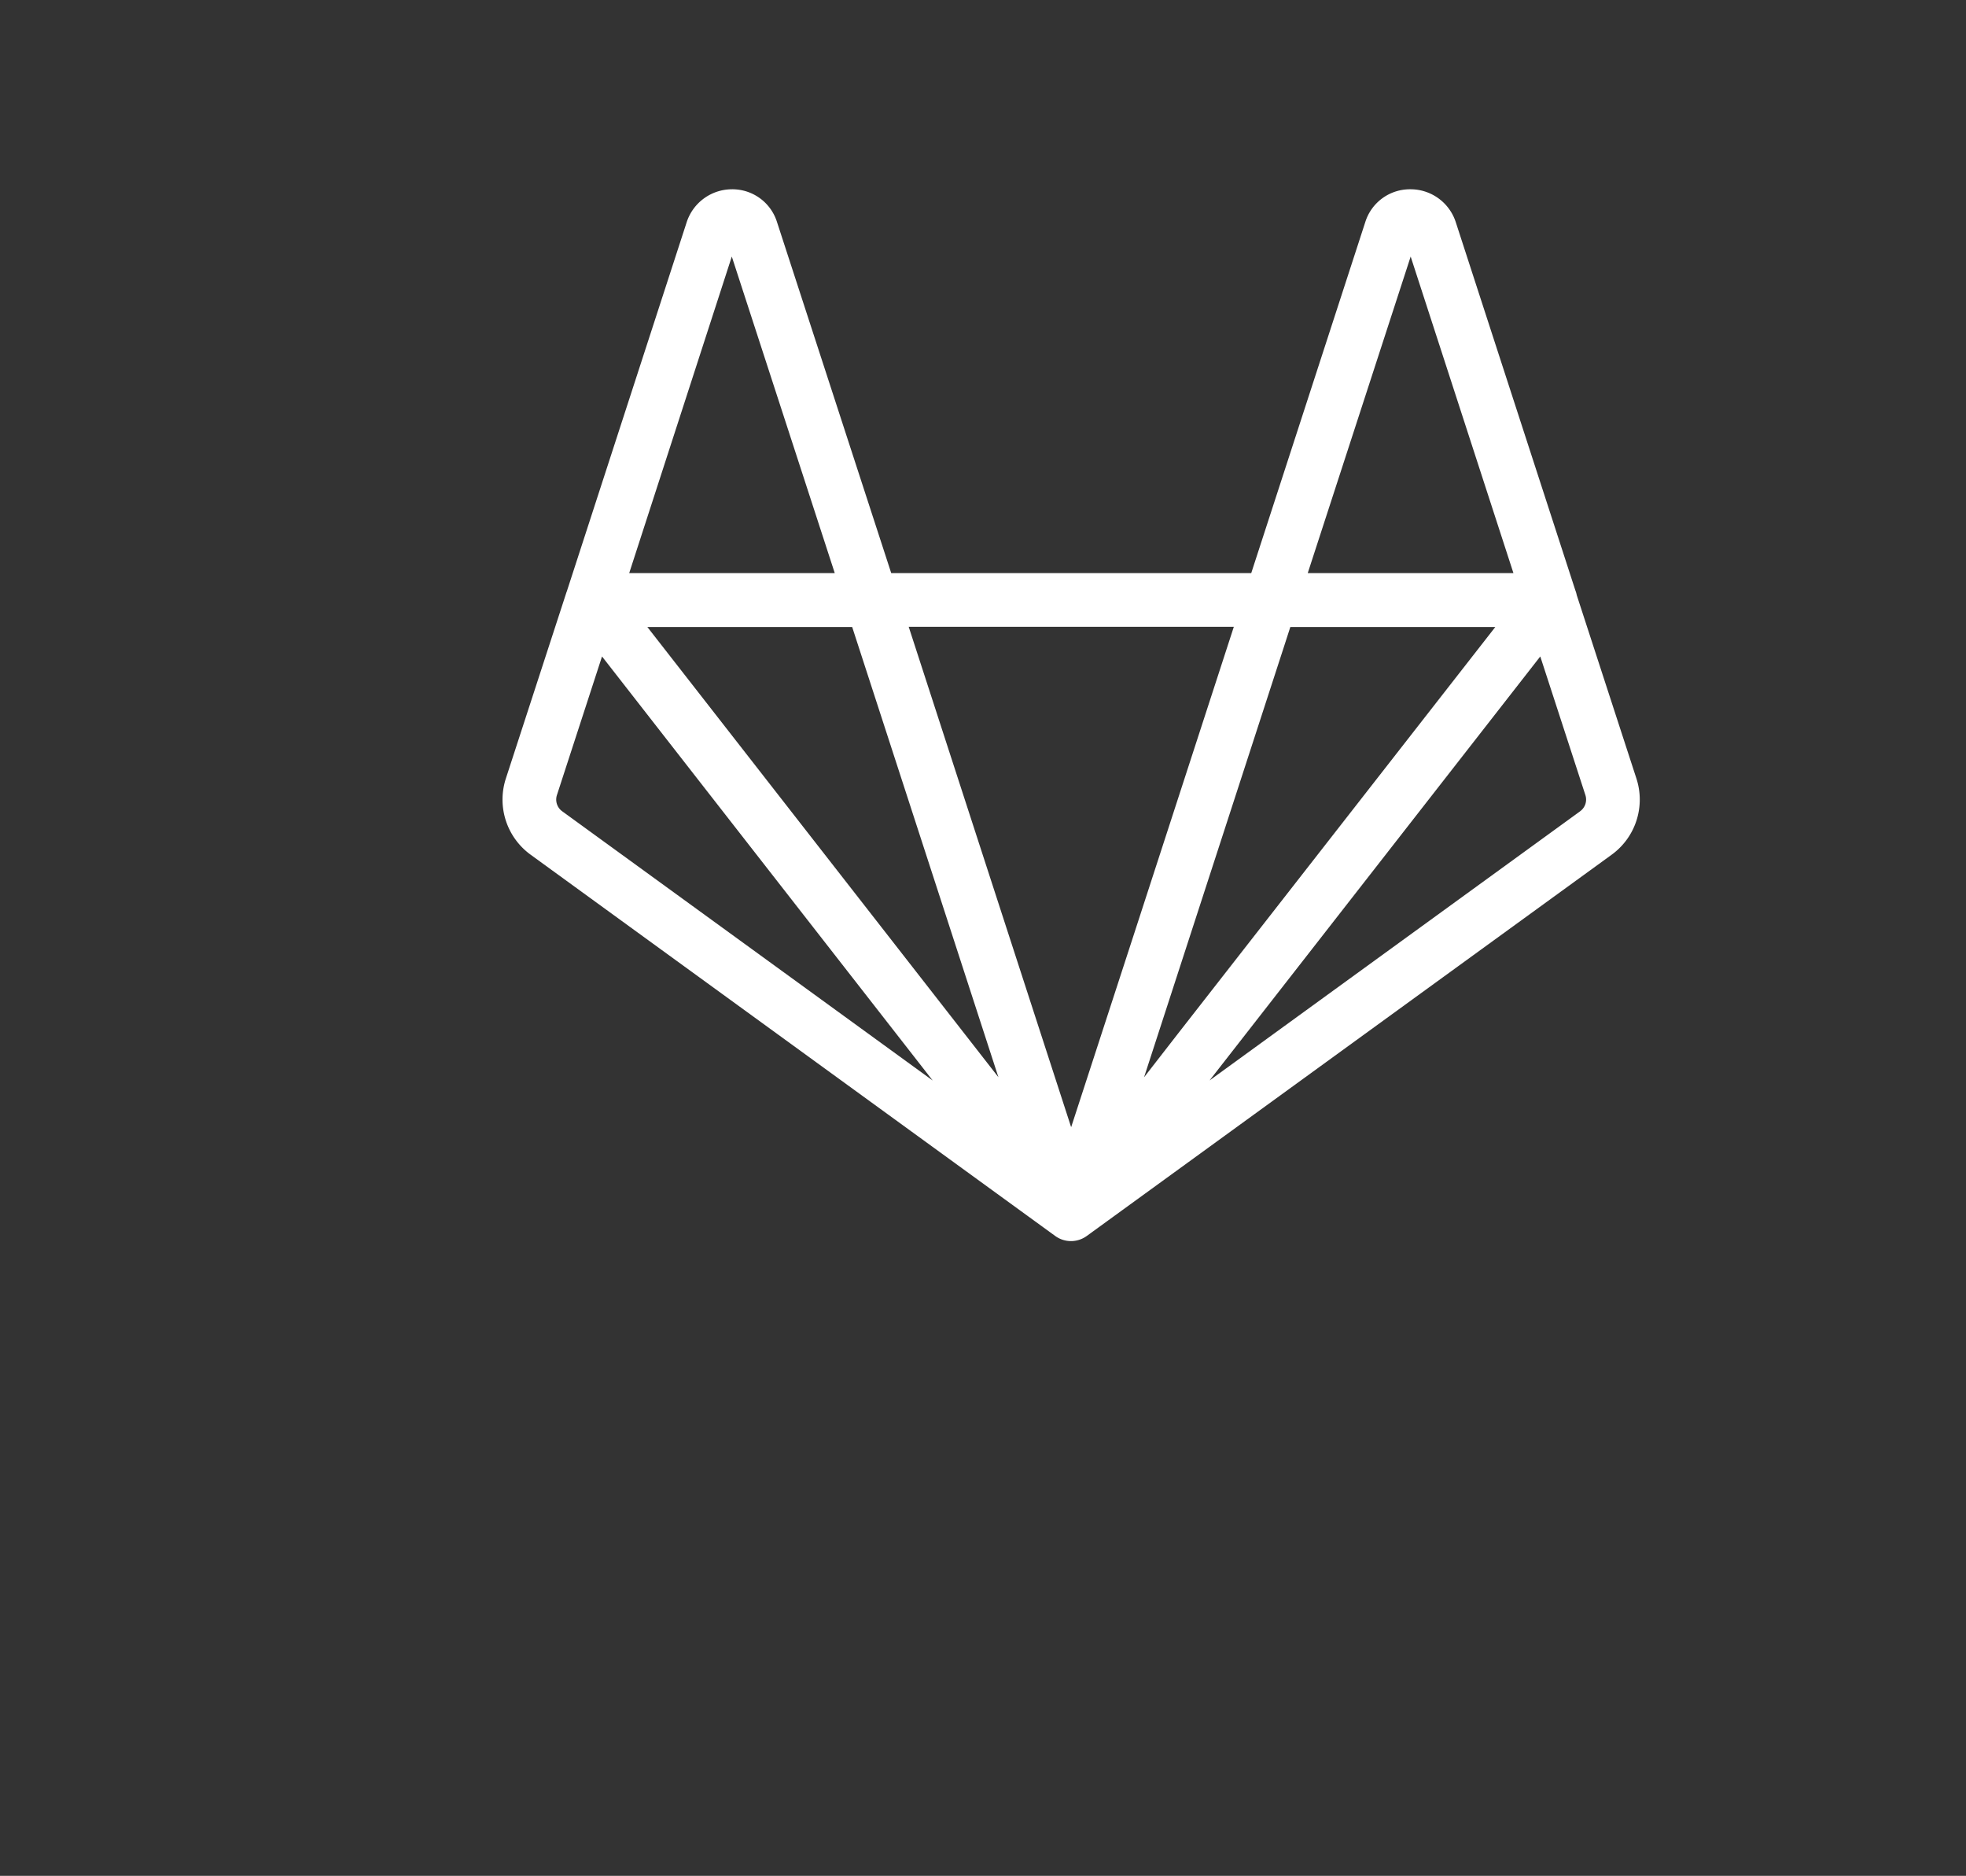 <?xml version="1.0" encoding="UTF-8" standalone="no"?>
<svg
   xmlns:dc="http://purl.org/dc/elements/1.1/"
   xmlns:cc="http://creativecommons.org/ns#"
   xmlns:rdf="http://www.w3.org/1999/02/22-rdf-syntax-ns#"
   xmlns:svg="http://www.w3.org/2000/svg"
   xmlns="http://www.w3.org/2000/svg"
   xmlns:sodipodi="http://sodipodi.sourceforge.net/DTD/sodipodi-0.dtd"
   xmlns:inkscape="http://www.inkscape.org/namespaces/inkscape"
   id="logo_art"
   data-name="logo art"
   viewBox="0 0 586 559"
   version="1.1"
   sodipodi:docname="gitlab.svg"
   inkscape:version="0.92.4 5da689c313, 2019-01-14">
  <rect x="0" y="0" width="586" height="559" fill="#333333" stroke="none"/>
  <sodipodi:namedview
     pagecolor="#ffffff"
     bordercolor="#666666"
     borderopacity="1"
     objecttolerance="10"
     gridtolerance="10"
     guidetolerance="10"
     inkscape:pageopacity="0"
     inkscape:pageshadow="2"
     inkscape:window-width="1920"
     inkscape:window-height="1056"
     id="namedview1569"
     showgrid="false"
     inkscape:pagecheckerboard="true"
     inkscape:zoom="1.4463048"
     inkscape:cx="215.90698"
     inkscape:cy="404.36443"
     inkscape:window-x="1600"
     inkscape:window-y="0"
     inkscape:window-maximized="0"
     inkscape:current-layer="layer2" />
  <defs
     id="defs1562">
    <style
       id="style1560">.cls-1{fill:#fff;}</style>
  </defs>
  <title
     id="title1564">gitlab-icon-1-color-white-rgb</title>
  <g
     inkscape:groupmode="layer"
     id="layer2"
     inkscape:label="logo">
    <path
       style="fill:#ffffff"
       class="cls-1"
       d="m 487.754,231.974 -17.78,-54.63 a 7.72,7.72 0 0 0 -0.43,-1.47 l -35.67,-109.8 a 14.18,14.18 0 0 0 -13.54,-9.67 13.94,13.94 0 0 0 -13.38,9.75 l -34,104.63 h -107.31 l -34.05,-104.63 a 13.94,13.94 0 0 0 -13.32,-9.75 h -0.08 a 14.22,14.22 0 0 0 -13.5,9.76 l -35.7,109.93 c 0,0.1 -0.08,0.18 -0.11,0.28 l -18.1,55.61 a 20.29,20.29 0 0 0 7.37,22.71 l 156.38,113.63 a 8,8 0 0 0 9.45,-0.05 v 0 l 156.41,-113.58 a 20.28,20.28 0 0 0 7.36,-22.72 z m -233.75,-45.13 43.59,134.16 -104.64,-134.16 z m 87,134.19 41.8,-128.62 1.8,-5.57 h 61.1 l -94.67,121.28 z m 79.47,-244.58 30.63,94.33 h -61.31 z m -52.71,110.33 -30.37,93.46 -18.12,55.66 -48.42,-149.12 z m -149.64,-110.33 30.69,94.33 h -61.27 z m -50.56,165.3 a 4.31,4.31 0 0 1 -1.56,-4.83 l 13.44,-41.3 98.57,126.37 z m 303.43,0 -110.46,80.21 0.37,-0.48 98.2,-125.86 13.44,41.28 a 4.31,4.31 0 0 1 -1.55,4.84 z"
       id="path1566"
       inkscape:connector-curvature="0" />
  </g>
</svg>
